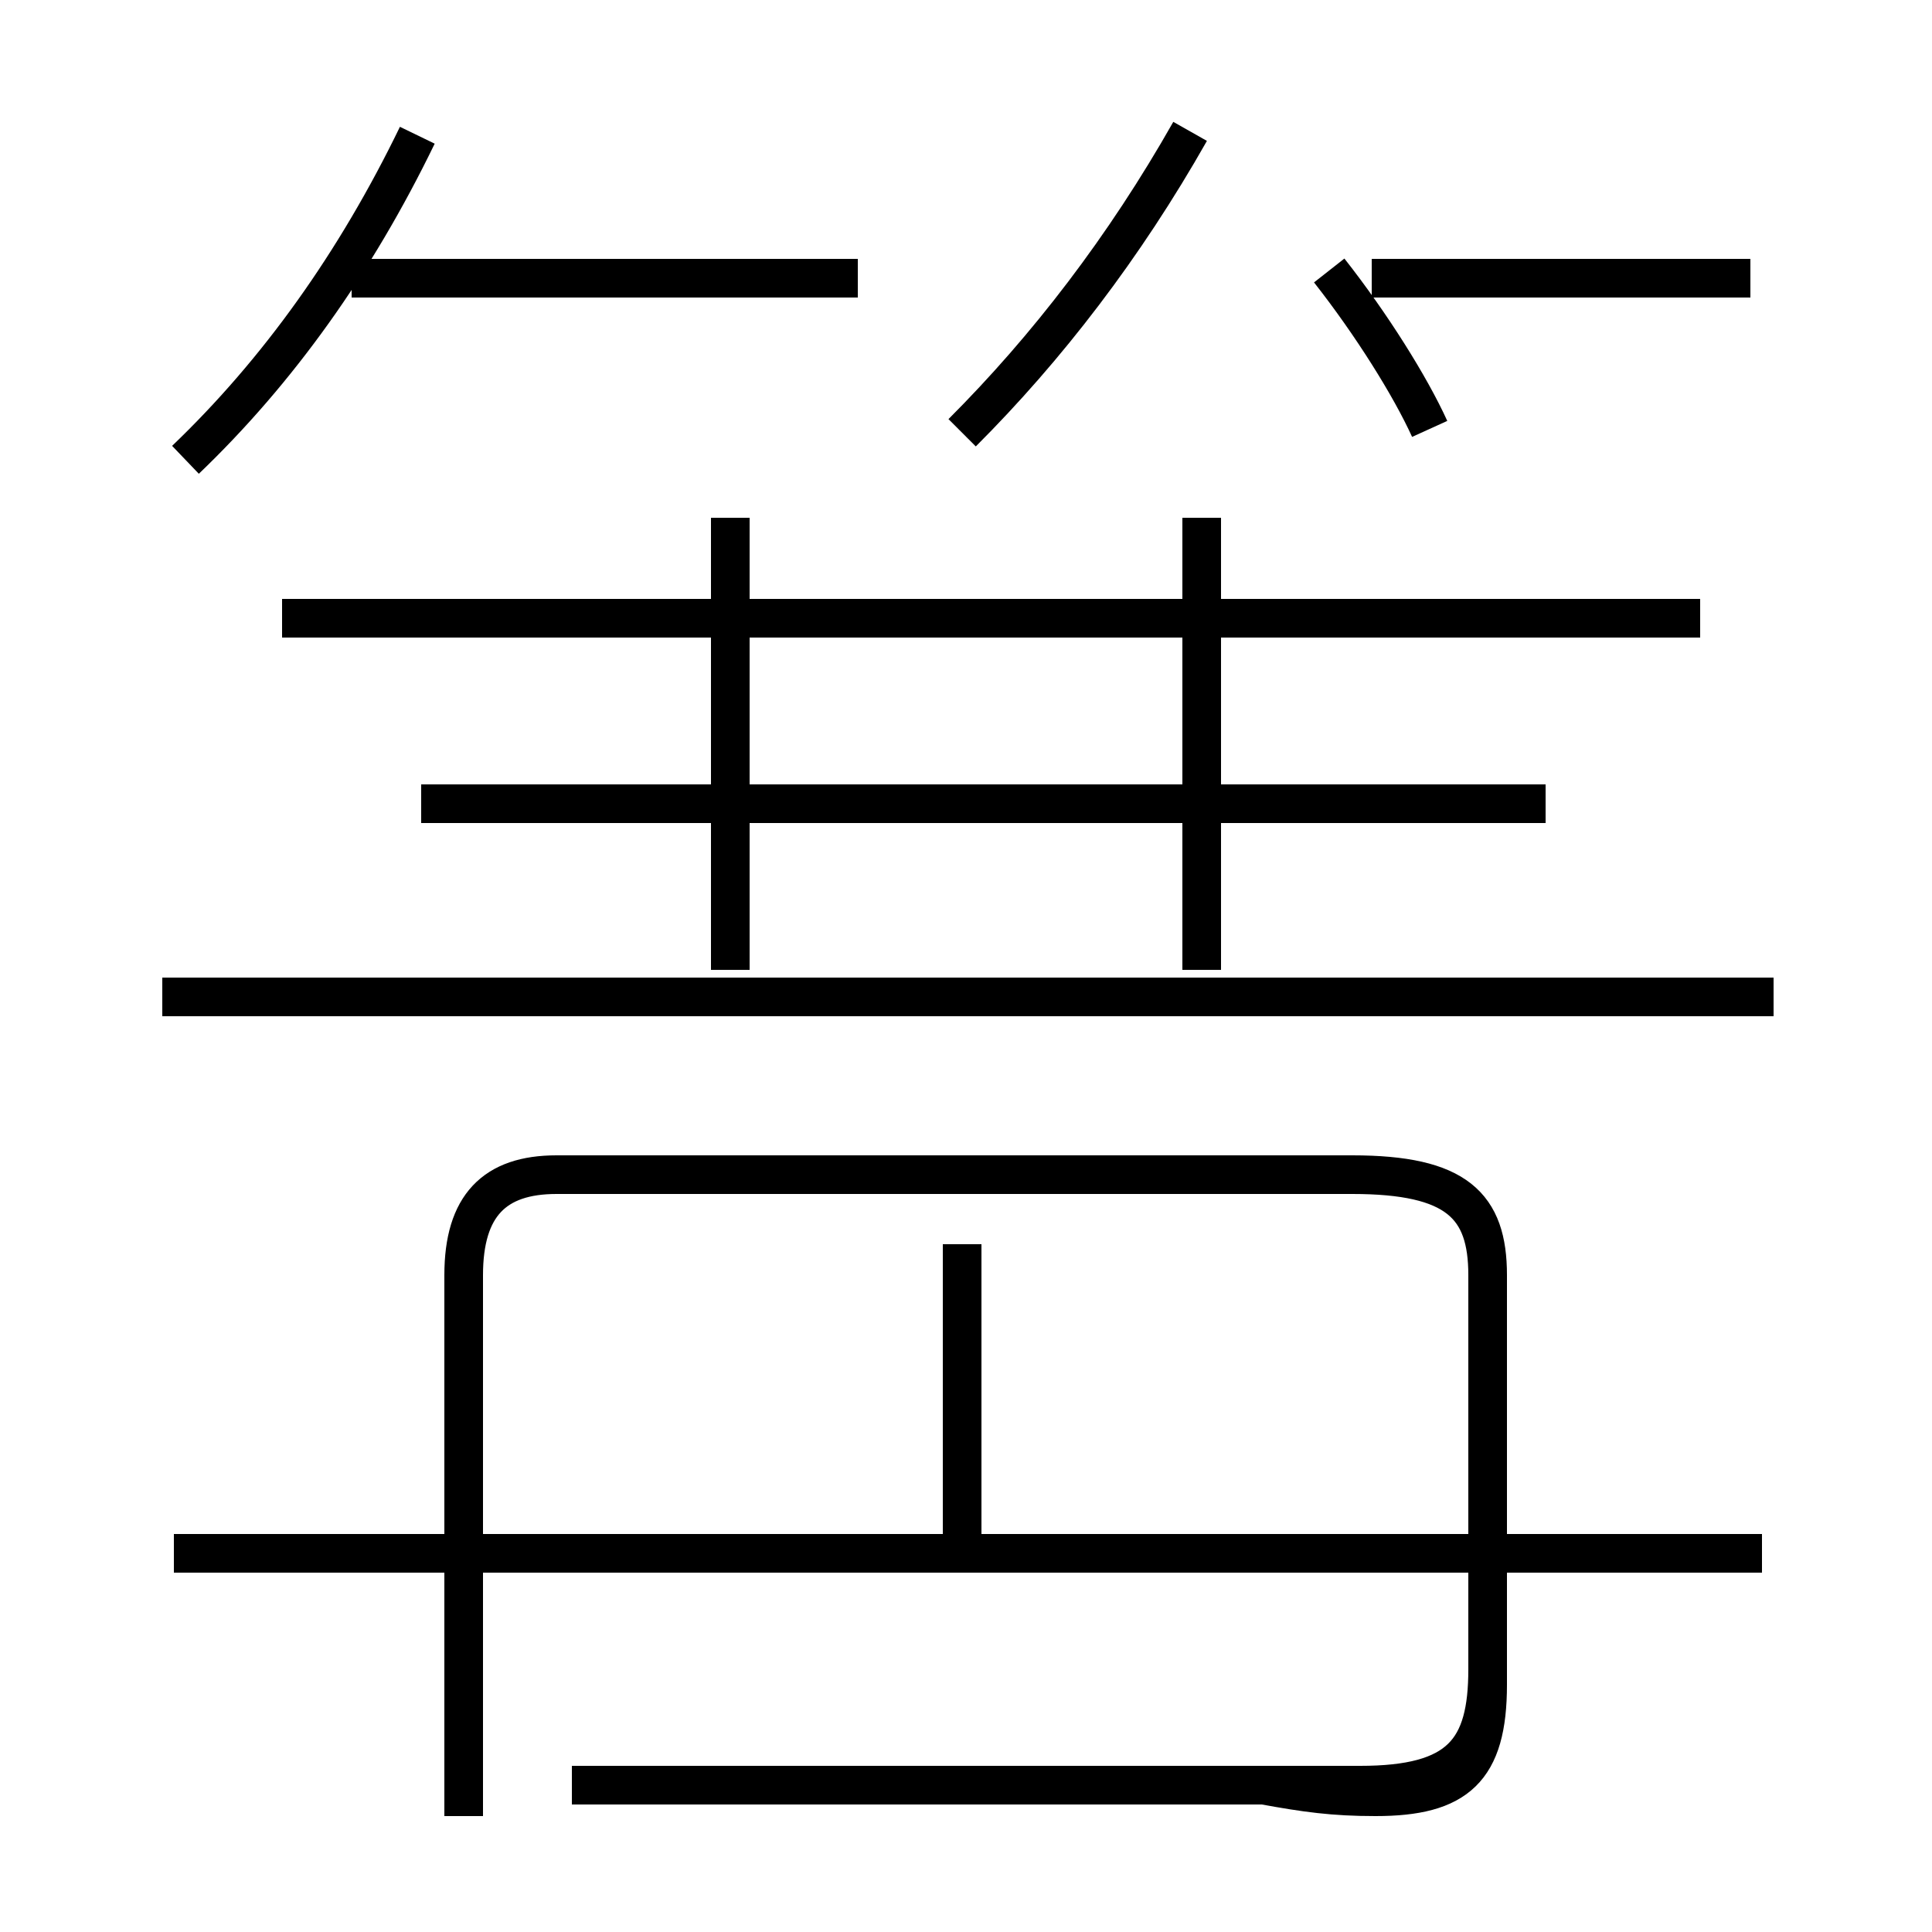 <?xml version='1.0' encoding='utf8'?>
<svg viewBox="0.0 -6.0 50.0 50.0" version="1.1" xmlns="http://www.w3.org/2000/svg">
<rect x="0.0" y="-6.0" width="50.0" height="50.0" fill="#808080" stroke="none"/>
<rect x="-1000" y="-1000" width="2000" height="2000" stroke="white" fill="white"/>
<g style="fill:white;stroke:#000000;  stroke-width:1">
<path d="M 32.7 2.2 C 33.8 2.4 34.5 2.5 35.6 2.5 C 37.7 2.5 38.5 1.8 38.5 -0.4 L 38.5 -11.0 C 38.5 -12.8 37.7 -13.6 35.0 -13.6 L 14.4 -13.6 C 12.8 -13.6 12.0 -12.8 12.0 -11.0 L 12.0 3.0 M 45.6 -3.8 L 4.5 -3.8 M 24.9 -4.0 L 24.9 -11.8 M 38.5 -4.0 L 38.5 -0.8 C 38.5 1.3 37.8 2.2 35.2 2.2 L 14.8 2.2 M 22.0 -18.2 L 4.2 -18.2 M 45.9 -18.2 L 14.4 -18.2 M 4.8 -32.1 C 7.2 -34.4 9.2 -37.2 10.8 -40.5 M 40.0 -23.2 L 10.9 -23.2 M 22.2 -36.8 L 9.1 -36.8 M 18.9 -18.9 L 18.9 -30.6 M 44.0 -28.0 L 7.3 -28.0 M 31.1 -18.9 L 31.1 -30.6 M 24.9 -32.8 C 27.1 -35.0 29.1 -37.6 30.8 -40.6 M 37.0 -32.9 C 36.5 -34.0 35.5 -35.6 34.4 -37.0 M 45.3 -36.8 L 35.5 -36.8" transform="translate(0.0, 38.0)" />
</g>
</svg>
